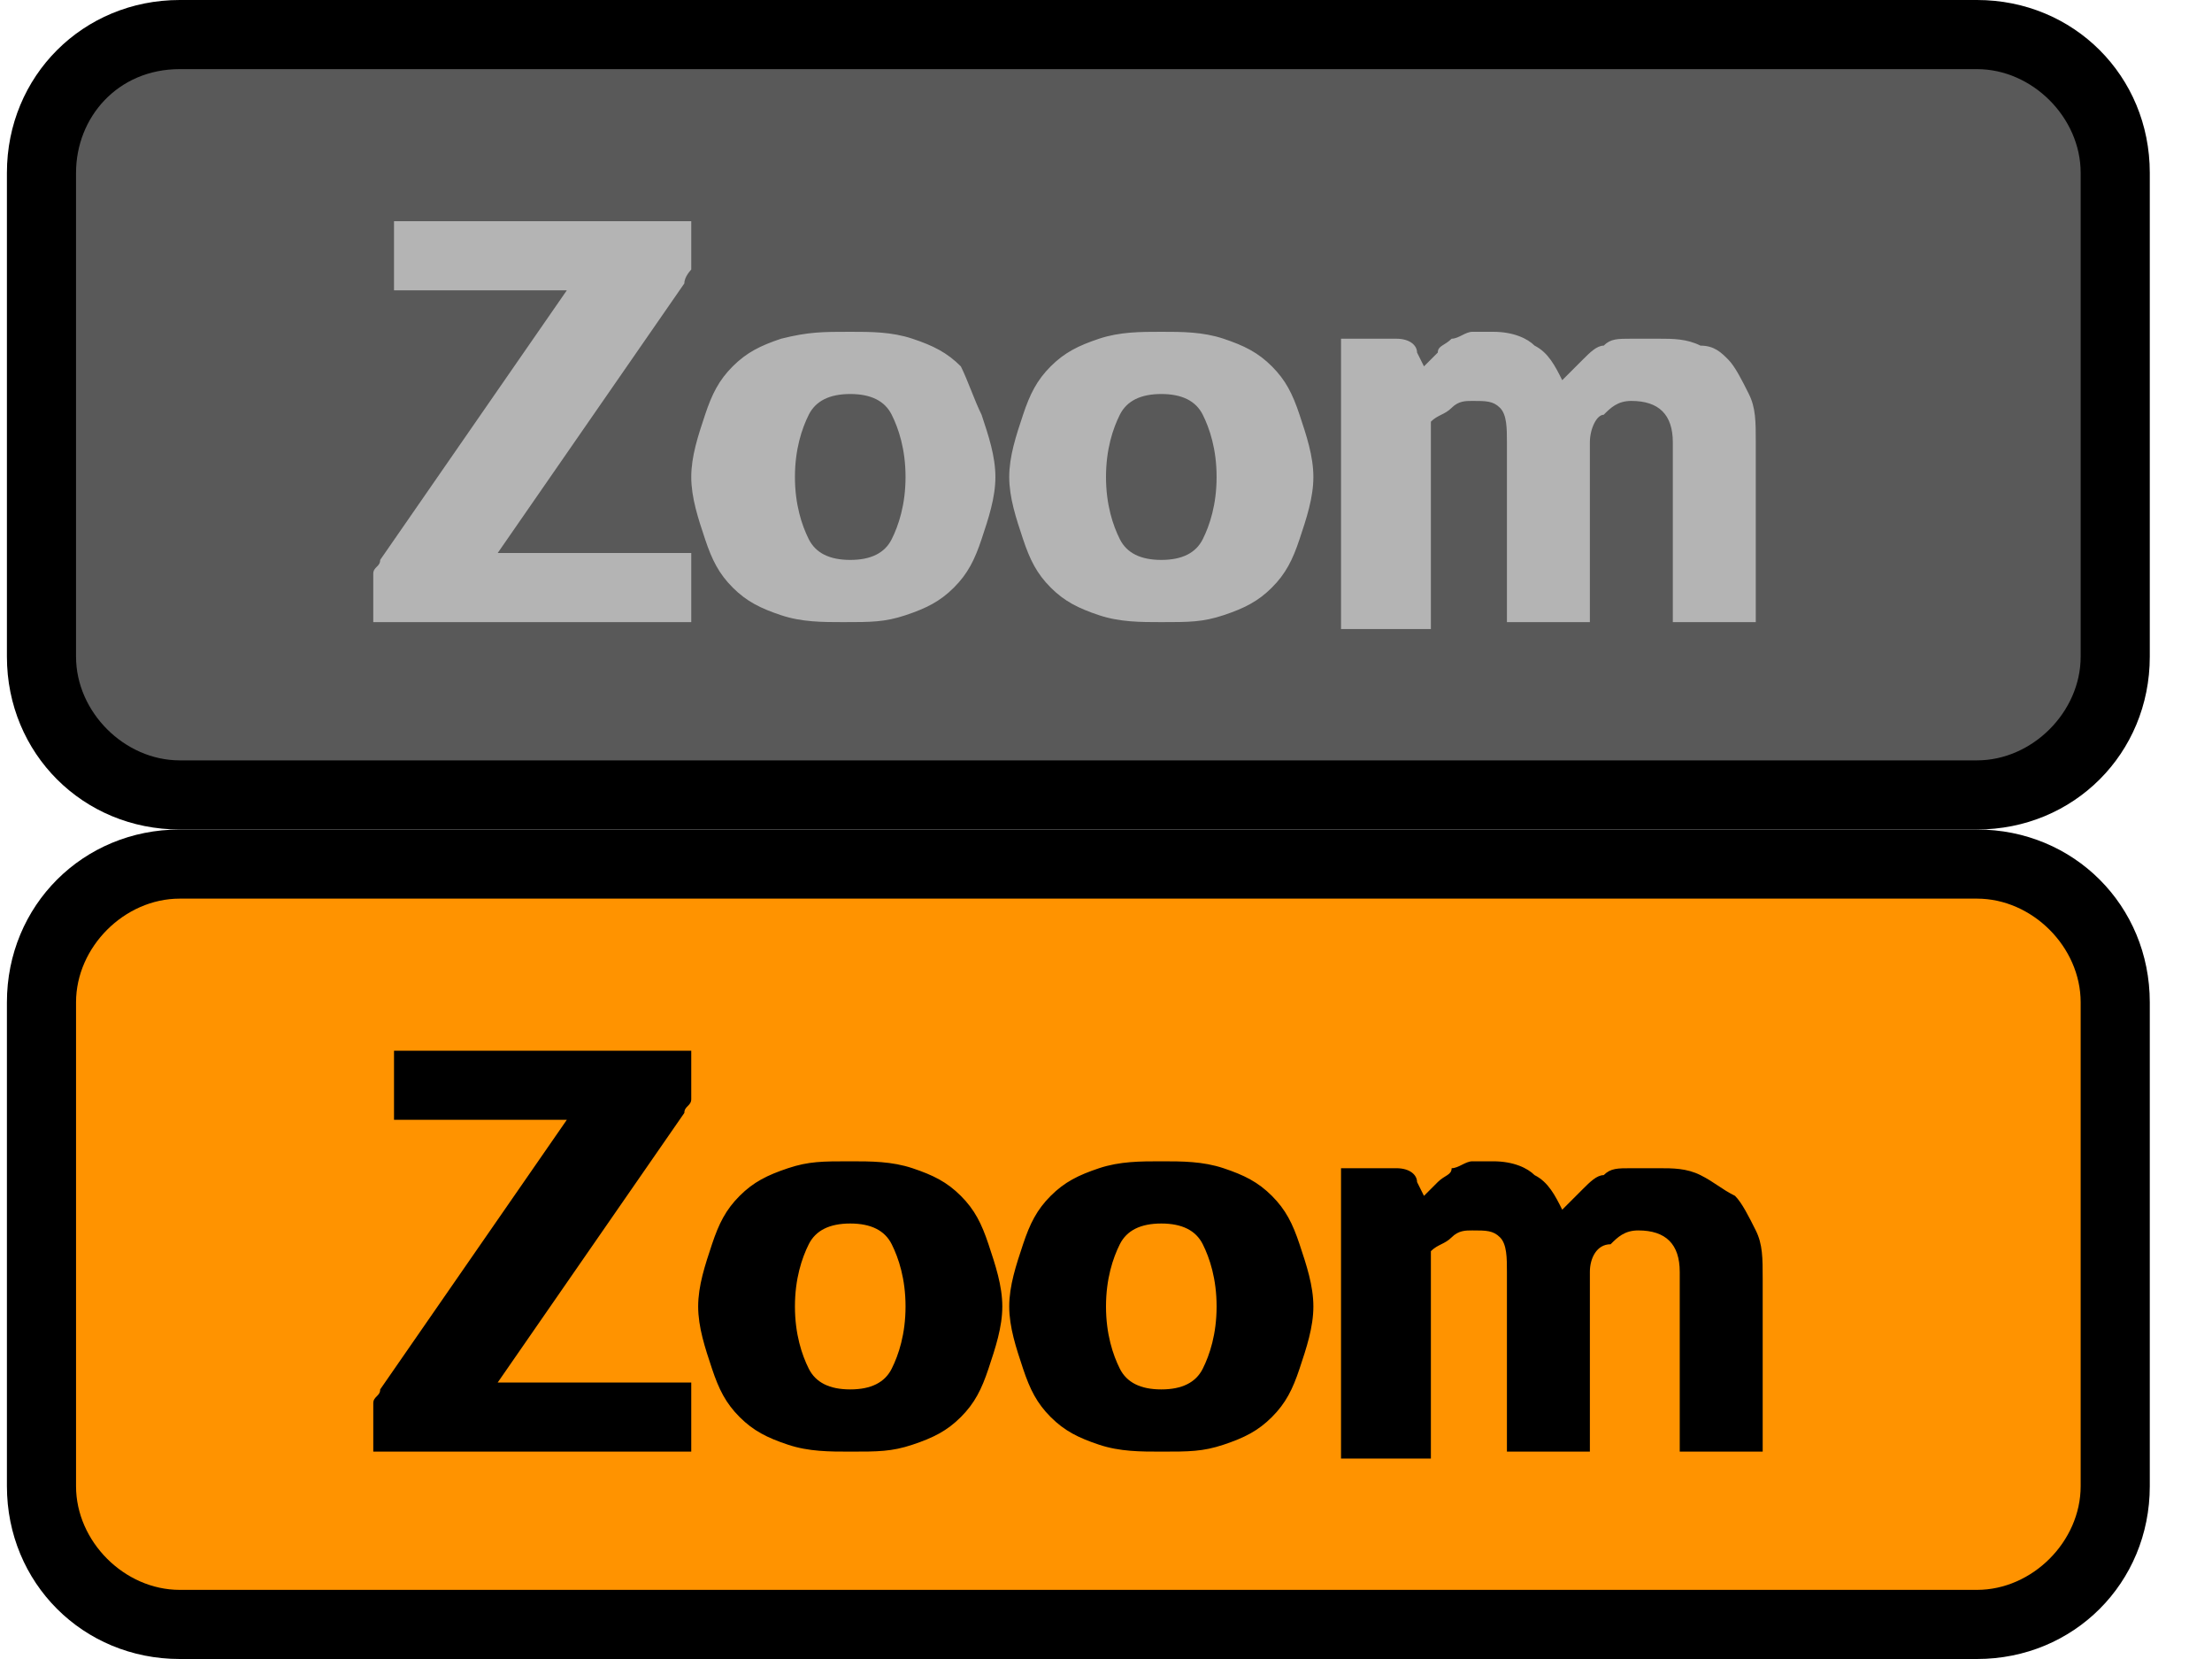 <?xml version="1.0" encoding="utf-8"?>
<!-- Generator: Adobe Illustrator 22.0.0, SVG Export Plug-In . SVG Version: 6.00 Build 0)  -->
<svg version="1.1" baseProfile="basic"
	 id="svg18" inkscape:version="1.1 (c68e22c387, 2021-05-23)" sodipodi:docname="bmp00172.svg" xmlns:inkscape="http://www.inkscape.org/namespaces/inkscape" xmlns:sodipodi="http://sodipodi.sourceforge.net/DTD/sodipodi-0.dtd" xmlns:svg="http://www.w3.org/2000/svg"
	 xmlns="http://www.w3.org/2000/svg" xmlns:xlink="http://www.w3.org/1999/xlink" x="0px" y="0px" width="32px" height="24px"
	 viewBox="0 0 32 24" xml:space="preserve">
<style type="text/css">
	.st0{fill:#595959;}
	.st1{fill:#B4B4B4;}
	.st2{fill:#FF9300;}
	.st3{fill:none;stroke:#FF9300;}
</style>
<sodipodi:namedview  bordercolor="#666666" borderopacity="1.0" id="namedview20" inkscape:current-layer="svg18" inkscape:cx="15.984877" inkscape:cy="11.992439" inkscape:pagecheckerboard="0" inkscape:pageopacity="0.0" inkscape:pageshadow="2" inkscape:window-height="1017" inkscape:window-maximized="1" inkscape:window-width="1920" inkscape:window-x="-8" inkscape:window-y="-8" inkscape:zoom="33.0625" pagecolor="#ffffff" showgrid="false">
	</sodipodi:namedview>
<path id="path2" class="st0" d="M0.6,2.5c0-1.1,0.9-2,2-2h26c1.1,0,2,0.9,2,2v7c0,1.1-0.9,2-2,2h-26c-1.1,0-2-0.9-2-2V2.5z"/>
<path id="path4" class="st1" d="M10,3.7c0,0.1,0,0.1,0,0.2C10,3.9,9.9,4,9.9,4.1L7.2,8h2.8v1H5.4V8.5c0-0.1,0-0.1,0-0.2
	c0-0.1,0.1-0.1,0.1-0.2l2.7-3.9H5.7v-1H10V3.7z M12.3,4.8c0.3,0,0.6,0,0.9,0.1c0.3,0.1,0.5,0.2,0.7,0.4C14,5.5,14.1,5.8,14.2,6
	c0.1,0.3,0.2,0.6,0.2,0.9c0,0.3-0.1,0.6-0.2,0.9c-0.1,0.3-0.2,0.5-0.4,0.7c-0.2,0.2-0.4,0.3-0.7,0.4c-0.3,0.1-0.5,0.1-0.9,0.1
	c-0.3,0-0.6,0-0.9-0.1c-0.3-0.1-0.5-0.2-0.7-0.4c-0.2-0.2-0.3-0.4-0.4-0.7c-0.1-0.3-0.2-0.6-0.2-0.9c0-0.3,0.1-0.6,0.2-0.9
	c0.1-0.3,0.2-0.5,0.4-0.7c0.2-0.2,0.4-0.3,0.7-0.4C11.7,4.8,11.9,4.8,12.3,4.8z M12.3,8.1c0.3,0,0.5-0.1,0.6-0.3
	c0.1-0.2,0.2-0.5,0.2-0.9c0-0.4-0.1-0.7-0.2-0.9c-0.1-0.2-0.3-0.3-0.6-0.3c-0.3,0-0.5,0.1-0.6,0.3c-0.1,0.2-0.2,0.5-0.2,0.9
	c0,0.4,0.1,0.7,0.2,0.9C11.8,8,12,8.1,12.3,8.1z M16.8,4.8c0.3,0,0.6,0,0.9,0.1c0.3,0.1,0.5,0.2,0.7,0.4c0.2,0.2,0.3,0.4,0.4,0.7
	c0.1,0.3,0.2,0.6,0.2,0.9c0,0.3-0.1,0.6-0.2,0.9c-0.1,0.3-0.2,0.5-0.4,0.7c-0.2,0.2-0.4,0.3-0.7,0.4c-0.3,0.1-0.5,0.1-0.9,0.1
	c-0.3,0-0.6,0-0.9-0.1c-0.3-0.1-0.5-0.2-0.7-0.4c-0.2-0.2-0.3-0.4-0.4-0.7c-0.1-0.3-0.2-0.6-0.2-0.9c0-0.3,0.1-0.6,0.2-0.9
	c0.1-0.3,0.2-0.5,0.4-0.7c0.2-0.2,0.4-0.3,0.7-0.4C16.2,4.8,16.5,4.8,16.8,4.8z M16.8,8.1c0.3,0,0.5-0.1,0.6-0.3
	c0.1-0.2,0.2-0.5,0.2-0.9c0-0.4-0.1-0.7-0.2-0.9c-0.1-0.2-0.3-0.3-0.6-0.3c-0.3,0-0.5,0.1-0.6,0.3c-0.1,0.2-0.2,0.5-0.2,0.9
	c0,0.4,0.1,0.7,0.2,0.9C16.3,8,16.5,8.1,16.8,8.1z M19.4,9V4.9h0.8c0.2,0,0.3,0.1,0.3,0.2l0.1,0.2c0.1-0.1,0.1-0.1,0.2-0.2
	C20.8,5,20.9,5,21,4.9c0.1,0,0.2-0.1,0.3-0.1c0.1,0,0.2,0,0.3,0c0.3,0,0.5,0.1,0.6,0.2c0.2,0.1,0.3,0.3,0.4,0.5
	c0.1-0.1,0.2-0.2,0.3-0.3C23,5.1,23.1,5,23.2,5c0.1-0.1,0.2-0.1,0.4-0.1c0.1,0,0.3,0,0.4,0c0.2,0,0.4,0,0.6,0.1
	C24.8,5,24.9,5.1,25,5.2c0.1,0.1,0.2,0.3,0.3,0.5c0.1,0.2,0.1,0.4,0.1,0.7V9h-1.2V6.4c0-0.4-0.2-0.6-0.6-0.6c-0.2,0-0.3,0.1-0.4,0.2
	C23.1,6,23,6.2,23,6.4V9h-1.2V6.4c0-0.2,0-0.4-0.1-0.5c-0.1-0.1-0.2-0.1-0.4-0.1c-0.1,0-0.2,0-0.3,0.1c-0.1,0.1-0.2,0.1-0.3,0.2v3
	H19.4z"/>
<path id="path6" d="M2.6,1h26V0h-26V1z M30.1,2.5v7h1v-7H30.1z M28.6,11h-26v1h26V11z M1.1,9.5v-7h-1v7H1.1z M2.6,11
	c-0.8,0-1.5-0.7-1.5-1.5h-1c0,1.4,1.1,2.5,2.5,2.5V11z M30.1,9.5c0,0.8-0.7,1.5-1.5,1.5v1c1.4,0,2.5-1.1,2.5-2.5H30.1z M28.6,1
	c0.8,0,1.5,0.7,1.5,1.5h1c0-1.4-1.1-2.5-2.5-2.5V1z M2.6,0C1.2,0,0.1,1.1,0.1,2.5h1C1.1,1.7,1.7,1,2.6,1V0z"/>
<path id="path8" class="st2" d="M0.6,14.5c0-1.1,0.9-2,2-2h26c1.1,0,2,0.9,2,2v7c0,1.1-0.9,2-2,2h-26c-1.1,0-2-0.9-2-2V14.5z"/>
<path id="rect10" class="st2" d="M3.6,14.5h24c0.6,0,1,0.4,1,1v5c0,0.6-0.4,1-1,1h-24c-0.6,0-1-0.4-1-1v-5C2.6,14.9,3,14.5,3.6,14.5
	z"/>
<path id="rect12" class="st3" d="M3.6,14.5h24c0.6,0,1,0.4,1,1v5c0,0.6-0.4,1-1,1h-24c-0.6,0-1-0.4-1-1v-5C2.6,14.9,3,14.5,3.6,14.5
	z"/>
<path id="path14" d="M10,15.7c0,0.1,0,0.1,0,0.2c0,0.1-0.1,0.1-0.1,0.2L7.2,20h2.8v1H5.4v-0.5c0-0.1,0-0.1,0-0.2
	c0-0.1,0.1-0.1,0.1-0.2l2.7-3.9H5.7v-1H10V15.7z M12.3,16.8c0.3,0,0.6,0,0.9,0.1c0.3,0.1,0.5,0.2,0.7,0.4c0.2,0.2,0.3,0.4,0.4,0.7
	c0.1,0.3,0.2,0.6,0.2,0.9c0,0.3-0.1,0.6-0.2,0.9c-0.1,0.3-0.2,0.5-0.4,0.7c-0.2,0.2-0.4,0.3-0.7,0.4c-0.3,0.1-0.5,0.1-0.9,0.1
	c-0.3,0-0.6,0-0.9-0.1c-0.3-0.1-0.5-0.2-0.7-0.4c-0.2-0.2-0.3-0.4-0.4-0.7c-0.1-0.3-0.2-0.6-0.2-0.9c0-0.3,0.1-0.6,0.2-0.9
	c0.1-0.3,0.2-0.5,0.4-0.7c0.2-0.2,0.4-0.3,0.7-0.4C11.7,16.8,11.9,16.8,12.3,16.8z M12.3,20.1c0.3,0,0.5-0.1,0.6-0.3
	c0.1-0.2,0.2-0.5,0.2-0.9S13,18.2,12.9,18c-0.1-0.2-0.3-0.3-0.6-0.3c-0.3,0-0.5,0.1-0.6,0.3c-0.1,0.2-0.2,0.5-0.2,0.9
	s0.1,0.7,0.2,0.9C11.8,20,12,20.1,12.3,20.1z M16.8,16.8c0.3,0,0.6,0,0.9,0.1c0.3,0.1,0.5,0.2,0.7,0.4c0.2,0.2,0.3,0.4,0.4,0.7
	c0.1,0.3,0.2,0.6,0.2,0.9c0,0.3-0.1,0.6-0.2,0.9c-0.1,0.3-0.2,0.5-0.4,0.7c-0.2,0.2-0.4,0.3-0.7,0.4c-0.3,0.1-0.5,0.1-0.9,0.1
	c-0.3,0-0.6,0-0.9-0.1c-0.3-0.1-0.5-0.2-0.7-0.4c-0.2-0.2-0.3-0.4-0.4-0.7c-0.1-0.3-0.2-0.6-0.2-0.9c0-0.3,0.1-0.6,0.2-0.9
	c0.1-0.3,0.2-0.5,0.4-0.7c0.2-0.2,0.4-0.3,0.7-0.4C16.2,16.8,16.5,16.8,16.8,16.8z M16.8,20.1c0.3,0,0.5-0.1,0.6-0.3
	c0.1-0.2,0.2-0.5,0.2-0.9s-0.1-0.7-0.2-0.9c-0.1-0.2-0.3-0.3-0.6-0.3c-0.3,0-0.5,0.1-0.6,0.3c-0.1,0.2-0.2,0.5-0.2,0.9
	s0.1,0.7,0.2,0.9C16.3,20,16.5,20.1,16.8,20.1z M19.4,21v-4.1h0.8c0.2,0,0.3,0.1,0.3,0.2l0.1,0.2c0.1-0.1,0.1-0.1,0.2-0.2
	c0.1-0.1,0.2-0.1,0.2-0.2c0.1,0,0.2-0.1,0.3-0.1c0.1,0,0.2,0,0.3,0c0.3,0,0.5,0.1,0.6,0.2c0.2,0.1,0.3,0.3,0.4,0.5
	c0.1-0.1,0.2-0.2,0.3-0.3c0.1-0.1,0.2-0.2,0.3-0.2c0.1-0.1,0.2-0.1,0.4-0.1c0.1,0,0.3,0,0.4,0c0.2,0,0.4,0,0.6,0.1
	c0.2,0.1,0.3,0.2,0.5,0.3c0.1,0.1,0.2,0.3,0.3,0.5c0.1,0.2,0.1,0.4,0.1,0.7V21h-1.2v-2.6c0-0.4-0.2-0.6-0.6-0.6
	c-0.2,0-0.3,0.1-0.4,0.2C23.1,18,23,18.2,23,18.4V21h-1.2v-2.6c0-0.2,0-0.4-0.1-0.5c-0.1-0.1-0.2-0.1-0.4-0.1c-0.1,0-0.2,0-0.3,0.1
	c-0.1,0.1-0.2,0.1-0.3,0.2v3H19.4z"/>
<path id="path16" d="M2.6,13h26v-1h-26V13z M30.1,14.5v7h1v-7H30.1z M28.6,23h-26v1h26V23z M1.1,21.5v-7h-1v7H1.1z M2.6,23
	c-0.8,0-1.5-0.7-1.5-1.5h-1c0,1.4,1.1,2.5,2.5,2.5V23z M30.1,21.5c0,0.8-0.7,1.5-1.5,1.5v1c1.4,0,2.5-1.1,2.5-2.5H30.1z M28.6,13
	c0.8,0,1.5,0.7,1.5,1.5h1c0-1.4-1.1-2.5-2.5-2.5V13z M2.6,12c-1.4,0-2.5,1.1-2.5,2.5h1c0-0.8,0.7-1.5,1.5-1.5V12z"/>
</svg>
